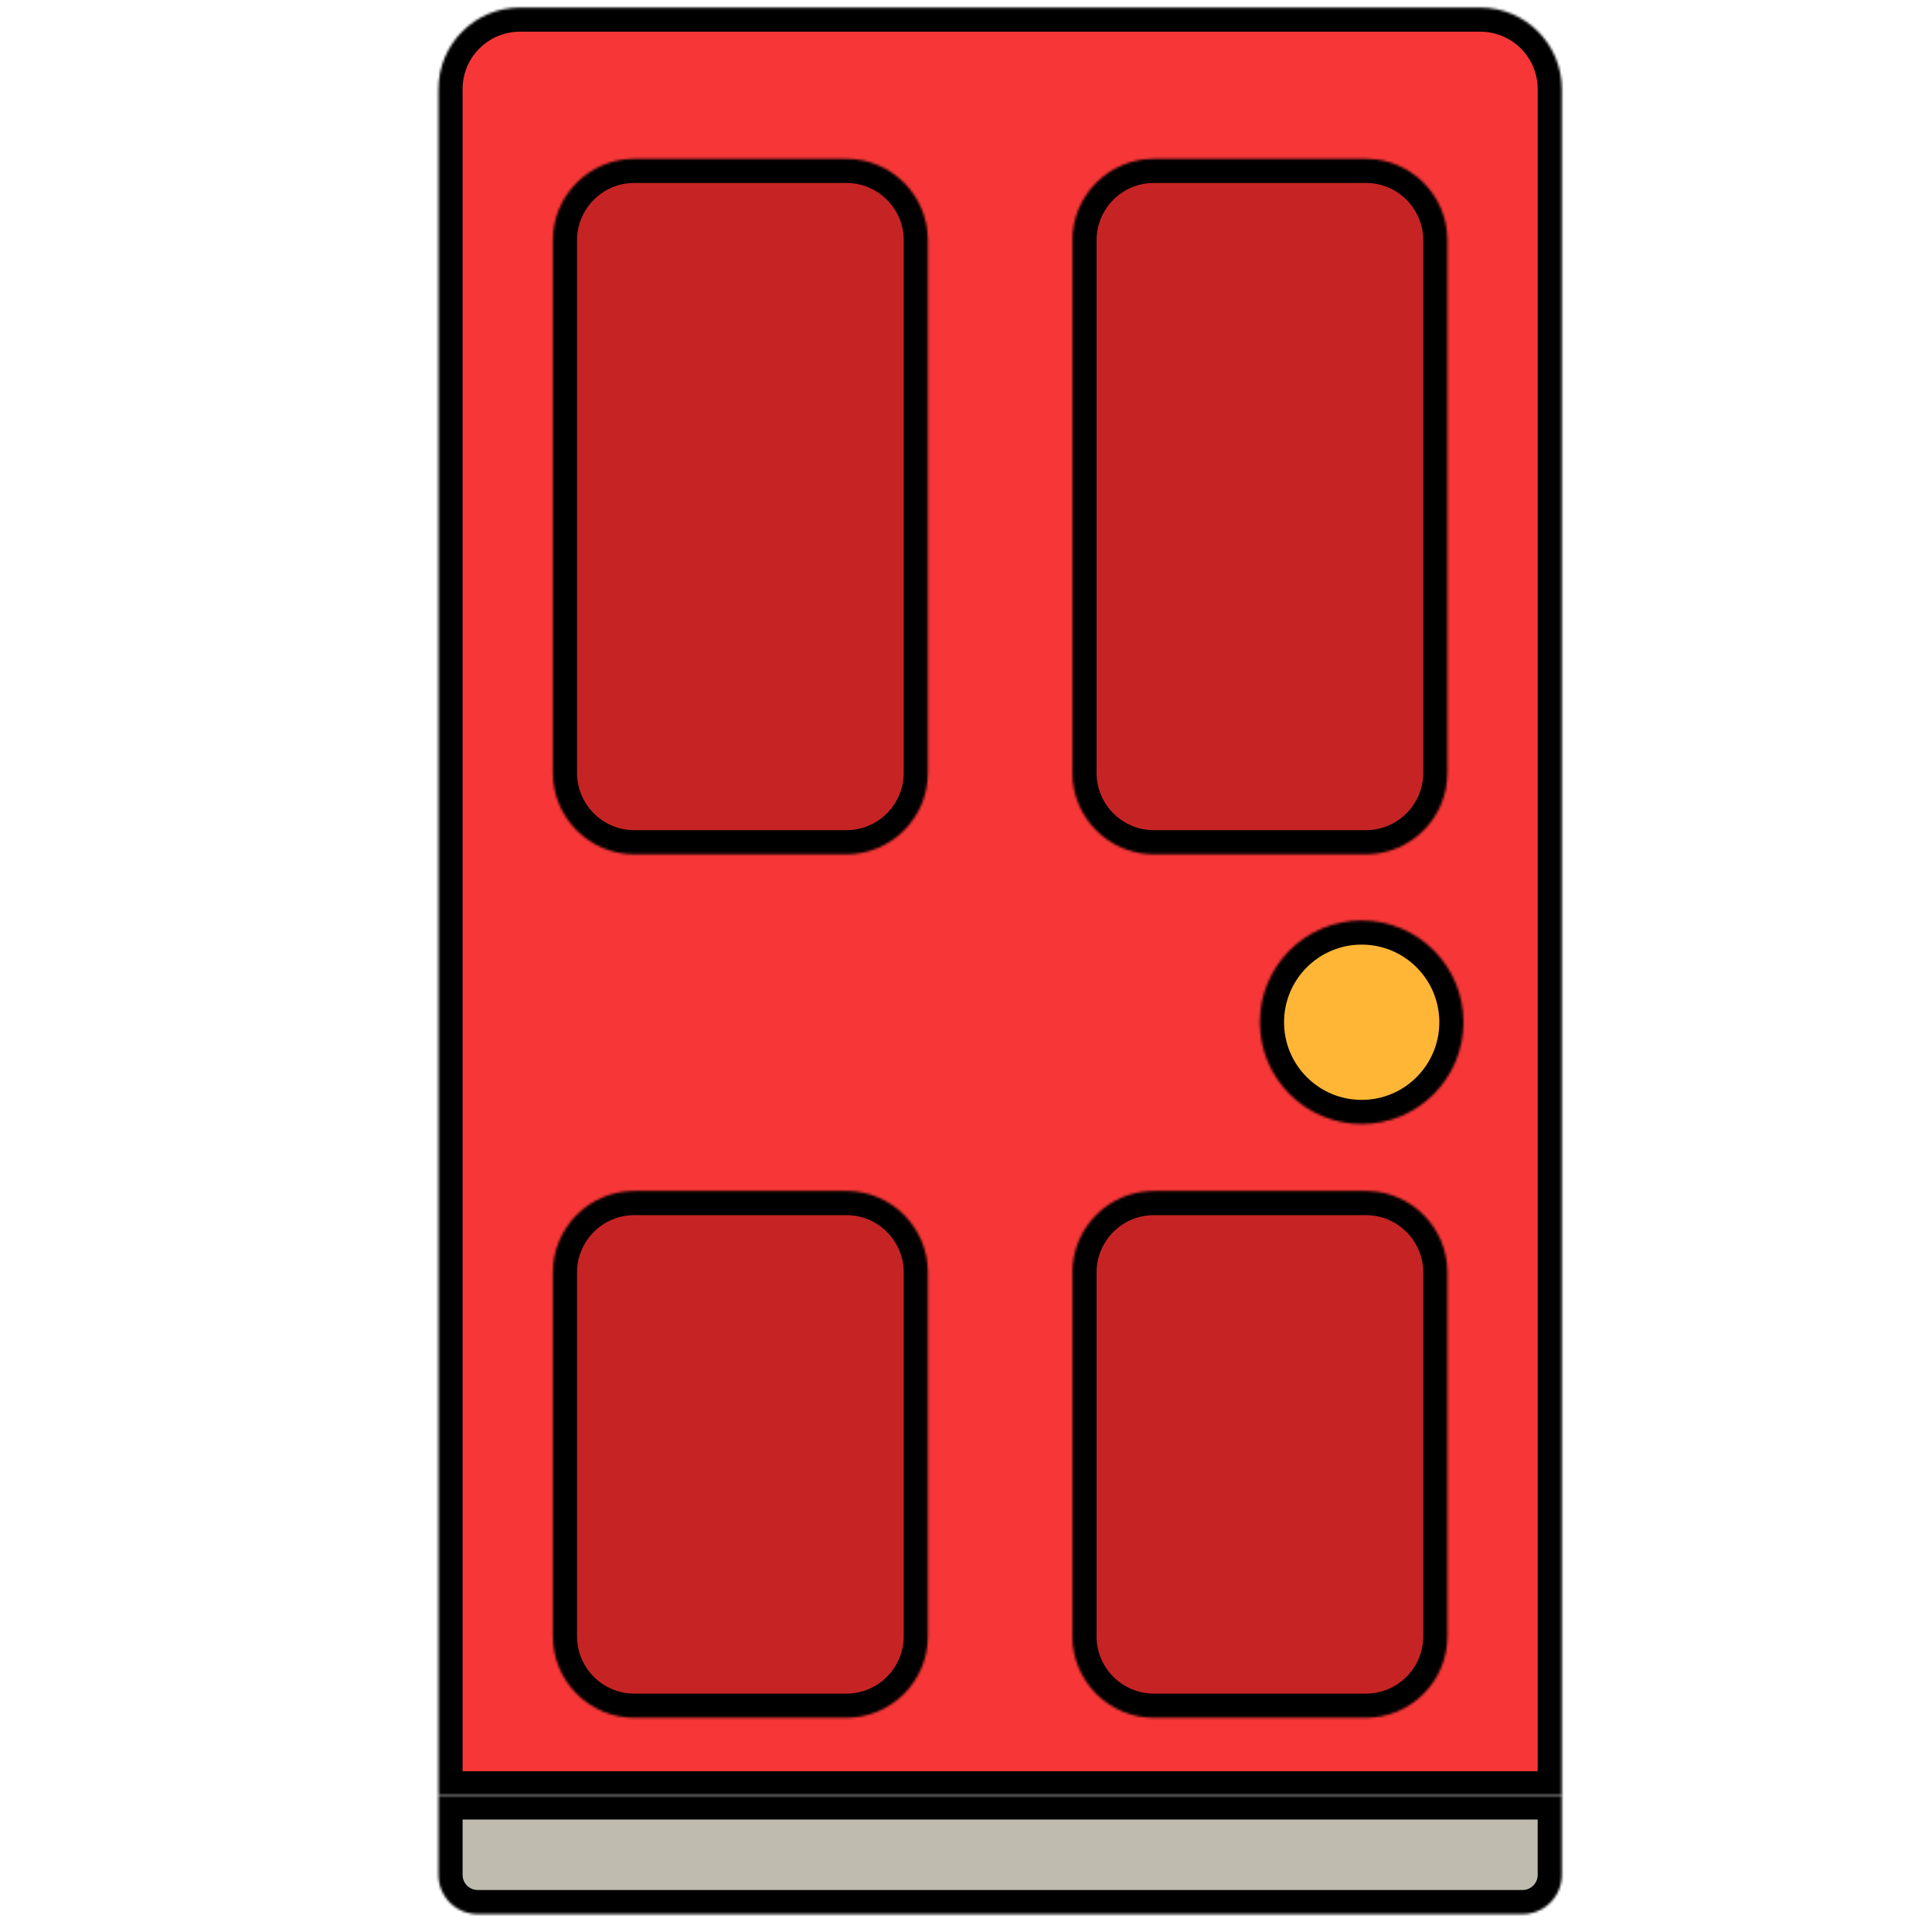 <svg width="800" height="800" viewBox="0 0 800 800" fill="none" xmlns="http://www.w3.org/2000/svg">
<mask id="path-1-inside-1_447_2203" fill="white">
<path d="M646.717 743.43H181.553V36.875C181.553 18.236 196.664 3.125 215.303 3.125H612.967C631.606 3.125 646.717 18.236 646.717 36.875V743.43Z"/>
</mask>
<path d="M646.717 743.43H181.553V36.875C181.553 18.236 196.664 3.125 215.303 3.125H612.967C631.606 3.125 646.717 18.236 646.717 36.875V743.43Z" fill="#F73737" stroke="black" stroke-width="20" mask="url(#path-1-inside-1_447_2203)"/>
<mask id="path-2-inside-2_447_2203" fill="white">
<path d="M350.455 353.758H262.686C244.047 353.758 228.936 338.647 228.936 320.008V99.503C228.936 80.864 244.047 65.753 262.686 65.753H350.455C369.094 65.753 384.205 80.864 384.205 99.503V320.008C384.205 338.647 369.095 353.758 350.455 353.758ZM599.334 320.008V99.503C599.334 80.864 584.224 65.753 565.584 65.753H477.816C459.177 65.753 444.066 80.864 444.066 99.503V320.008C444.066 338.647 459.177 353.758 477.816 353.758H565.584C584.224 353.758 599.334 338.647 599.334 320.008ZM384.205 677.545V526.909C384.205 508.27 369.094 493.159 350.455 493.159H262.686C244.047 493.159 228.936 508.27 228.936 526.909V677.545C228.936 696.184 244.047 711.295 262.686 711.295H350.455C369.095 711.295 384.205 696.184 384.205 677.545ZM599.334 677.545V526.909C599.334 508.27 584.224 493.159 565.584 493.159H477.816C459.177 493.159 444.066 508.27 444.066 526.909V677.545C444.066 696.184 459.177 711.295 477.816 711.295H565.584C584.224 711.295 599.334 696.184 599.334 677.545Z"/>
</mask>
<path d="M350.455 353.758H262.686C244.047 353.758 228.936 338.647 228.936 320.008V99.503C228.936 80.864 244.047 65.753 262.686 65.753H350.455C369.094 65.753 384.205 80.864 384.205 99.503V320.008C384.205 338.647 369.095 353.758 350.455 353.758ZM599.334 320.008V99.503C599.334 80.864 584.224 65.753 565.584 65.753H477.816C459.177 65.753 444.066 80.864 444.066 99.503V320.008C444.066 338.647 459.177 353.758 477.816 353.758H565.584C584.224 353.758 599.334 338.647 599.334 320.008ZM384.205 677.545V526.909C384.205 508.27 369.094 493.159 350.455 493.159H262.686C244.047 493.159 228.936 508.27 228.936 526.909V677.545C228.936 696.184 244.047 711.295 262.686 711.295H350.455C369.095 711.295 384.205 696.184 384.205 677.545ZM599.334 677.545V526.909C599.334 508.27 584.224 493.159 565.584 493.159H477.816C459.177 493.159 444.066 508.27 444.066 526.909V677.545C444.066 696.184 459.177 711.295 477.816 711.295H565.584C584.224 711.295 599.334 696.184 599.334 677.545Z" fill="#C62424" stroke="black" stroke-width="20" mask="url(#path-2-inside-2_447_2203)"/>
<mask id="path-3-inside-3_447_2203" fill="white">
<path d="M563.845 465.434C587.121 465.434 605.991 446.565 605.991 423.289C605.991 400.013 587.121 381.144 563.845 381.144C540.569 381.144 521.7 400.013 521.7 423.289C521.7 446.565 540.569 465.434 563.845 465.434Z"/>
</mask>
<path d="M563.845 465.434C587.121 465.434 605.991 446.565 605.991 423.289C605.991 400.013 587.121 381.144 563.845 381.144C540.569 381.144 521.7 400.013 521.7 423.289C521.7 446.565 540.569 465.434 563.845 465.434Z" fill="#FFB636" stroke="black" stroke-width="20" mask="url(#path-3-inside-3_447_2203)"/>
<mask id="path-4-inside-4_447_2203" fill="white">
<path d="M630.467 792.61H197.803C188.828 792.61 181.553 785.335 181.553 776.36V743.432H646.717V776.36C646.717 785.333 639.441 792.61 630.467 792.61Z"/>
</mask>
<path d="M630.467 792.61H197.803C188.828 792.61 181.553 785.335 181.553 776.36V743.432H646.717V776.36C646.717 785.333 639.441 792.61 630.467 792.61Z" fill="#BFBCAF" stroke="black" stroke-width="20" mask="url(#path-4-inside-4_447_2203)"/>
</svg>
